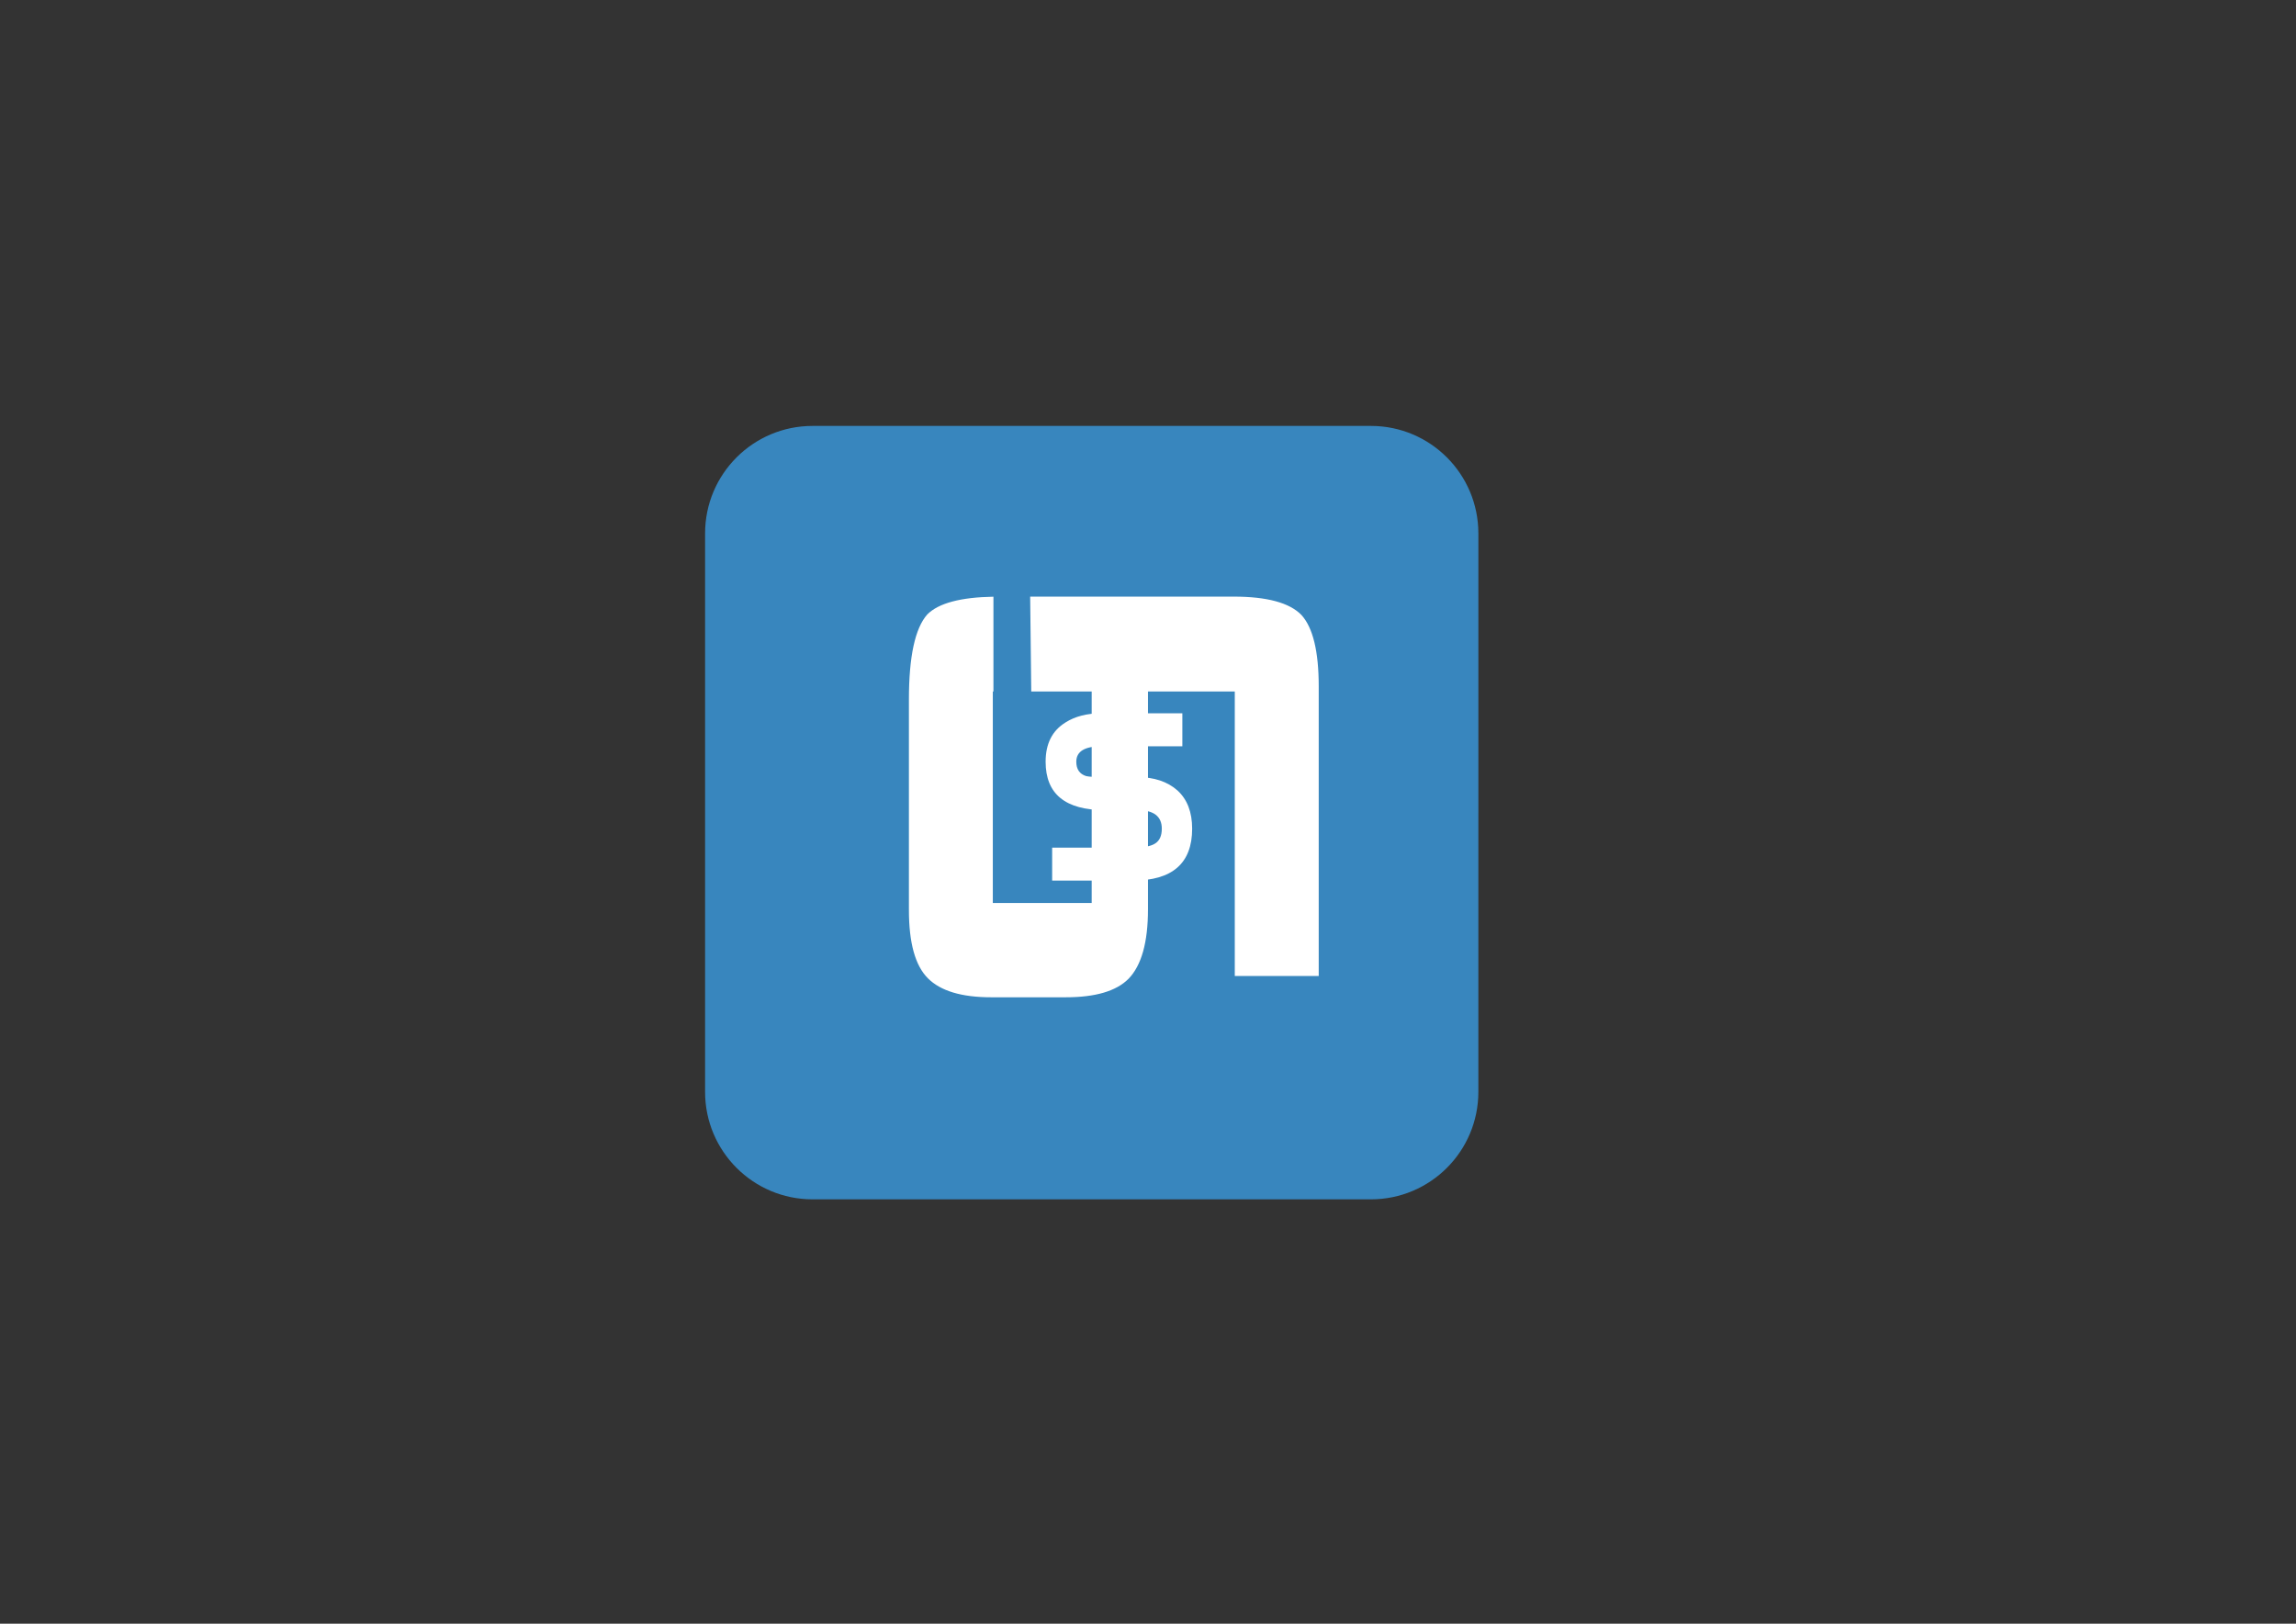 <?xml version="1.0" encoding="utf-8"?>
<!-- Generator: Adobe Illustrator 16.0.0, SVG Export Plug-In . SVG Version: 6.00 Build 0)  -->
<!DOCTYPE svg PUBLIC "-//W3C//DTD SVG 1.1//EN" "http://www.w3.org/Graphics/SVG/1.1/DTD/svg11.dtd">
<svg version="1.1" id="圖層_1" xmlns="http://www.w3.org/2000/svg" xmlns:xlink="http://www.w3.org/1999/xlink" x="0px" y="0px"
	 width="841.891px" height="595.28px" viewBox="0 0 841.891 595.28" enable-background="new 0 0 841.891 595.28"
	 xml:space="preserve">
<rect x="0" y="0" width="841.891" height="595.28" fill="#333333" stroke="none"/>
<g>
	<path fill="#3886BE" d="M542.081,400.298c0,21.766-17.636,39.4-39.396,39.4H297.939c-21.758,0-39.4-17.635-39.4-39.4V195.552
		c0-21.76,17.643-39.401,39.4-39.401h204.746c21.76,0,39.396,17.642,39.396,39.401V400.298z"/>
	<g>
		<path fill="#FFFFFF" d="M400.297,253.503v77.551h-36.025h-0.229v-77.551h0.229v-34.74c-12.006,0.209-20.117,2.348-24.254,6.498
			c-4.492,5.064-6.739,15.449-6.739,31.182v77.154c0,12.072,2.313,20.42,6.955,25.054c4.634,4.647,12.362,6.968,23.178,6.968h27.401
			c10.815,0,18.477-2.246,22.969-6.752c4.783-4.91,7.157-13.412,7.157-25.492v-79.871h31.827v104.32h30.779v-106.23
			c0-12.773-2.12-21.489-6.337-26.131c-4.353-4.486-12.651-6.732-24.865-6.732h-74.605l0.396,34.773H400.297z"/>
		<path fill="#FFFFFF" d="M437.135,303.813c0,12.679-7.264,19.021-21.785,19.021h-29.548v-12.08h29.548
			c3.994,0,6.745-0.518,8.26-1.547c1.593-1.023,2.4-2.825,2.4-5.395c0-4.547-2.993-6.82-8.979-6.82h-11.966
			c-14.44,0-21.658-5.905-21.658-17.736c0-6.605,2.429-11.4,7.298-14.4c3.511-2.227,7.896-3.35,13.163-3.35h29.675v12.094h-29.675
			c-6.142,0-9.215,1.891-9.215,5.656c0,2.737,1.196,4.5,3.592,5.266c1.036,0.263,3.302,0.385,6.82,0.385h11.966
			c6.141,0,11.051,1.627,14.723,4.89C435.332,293.059,437.135,297.733,437.135,303.813z"/>
	</g>
</g>
</svg>

